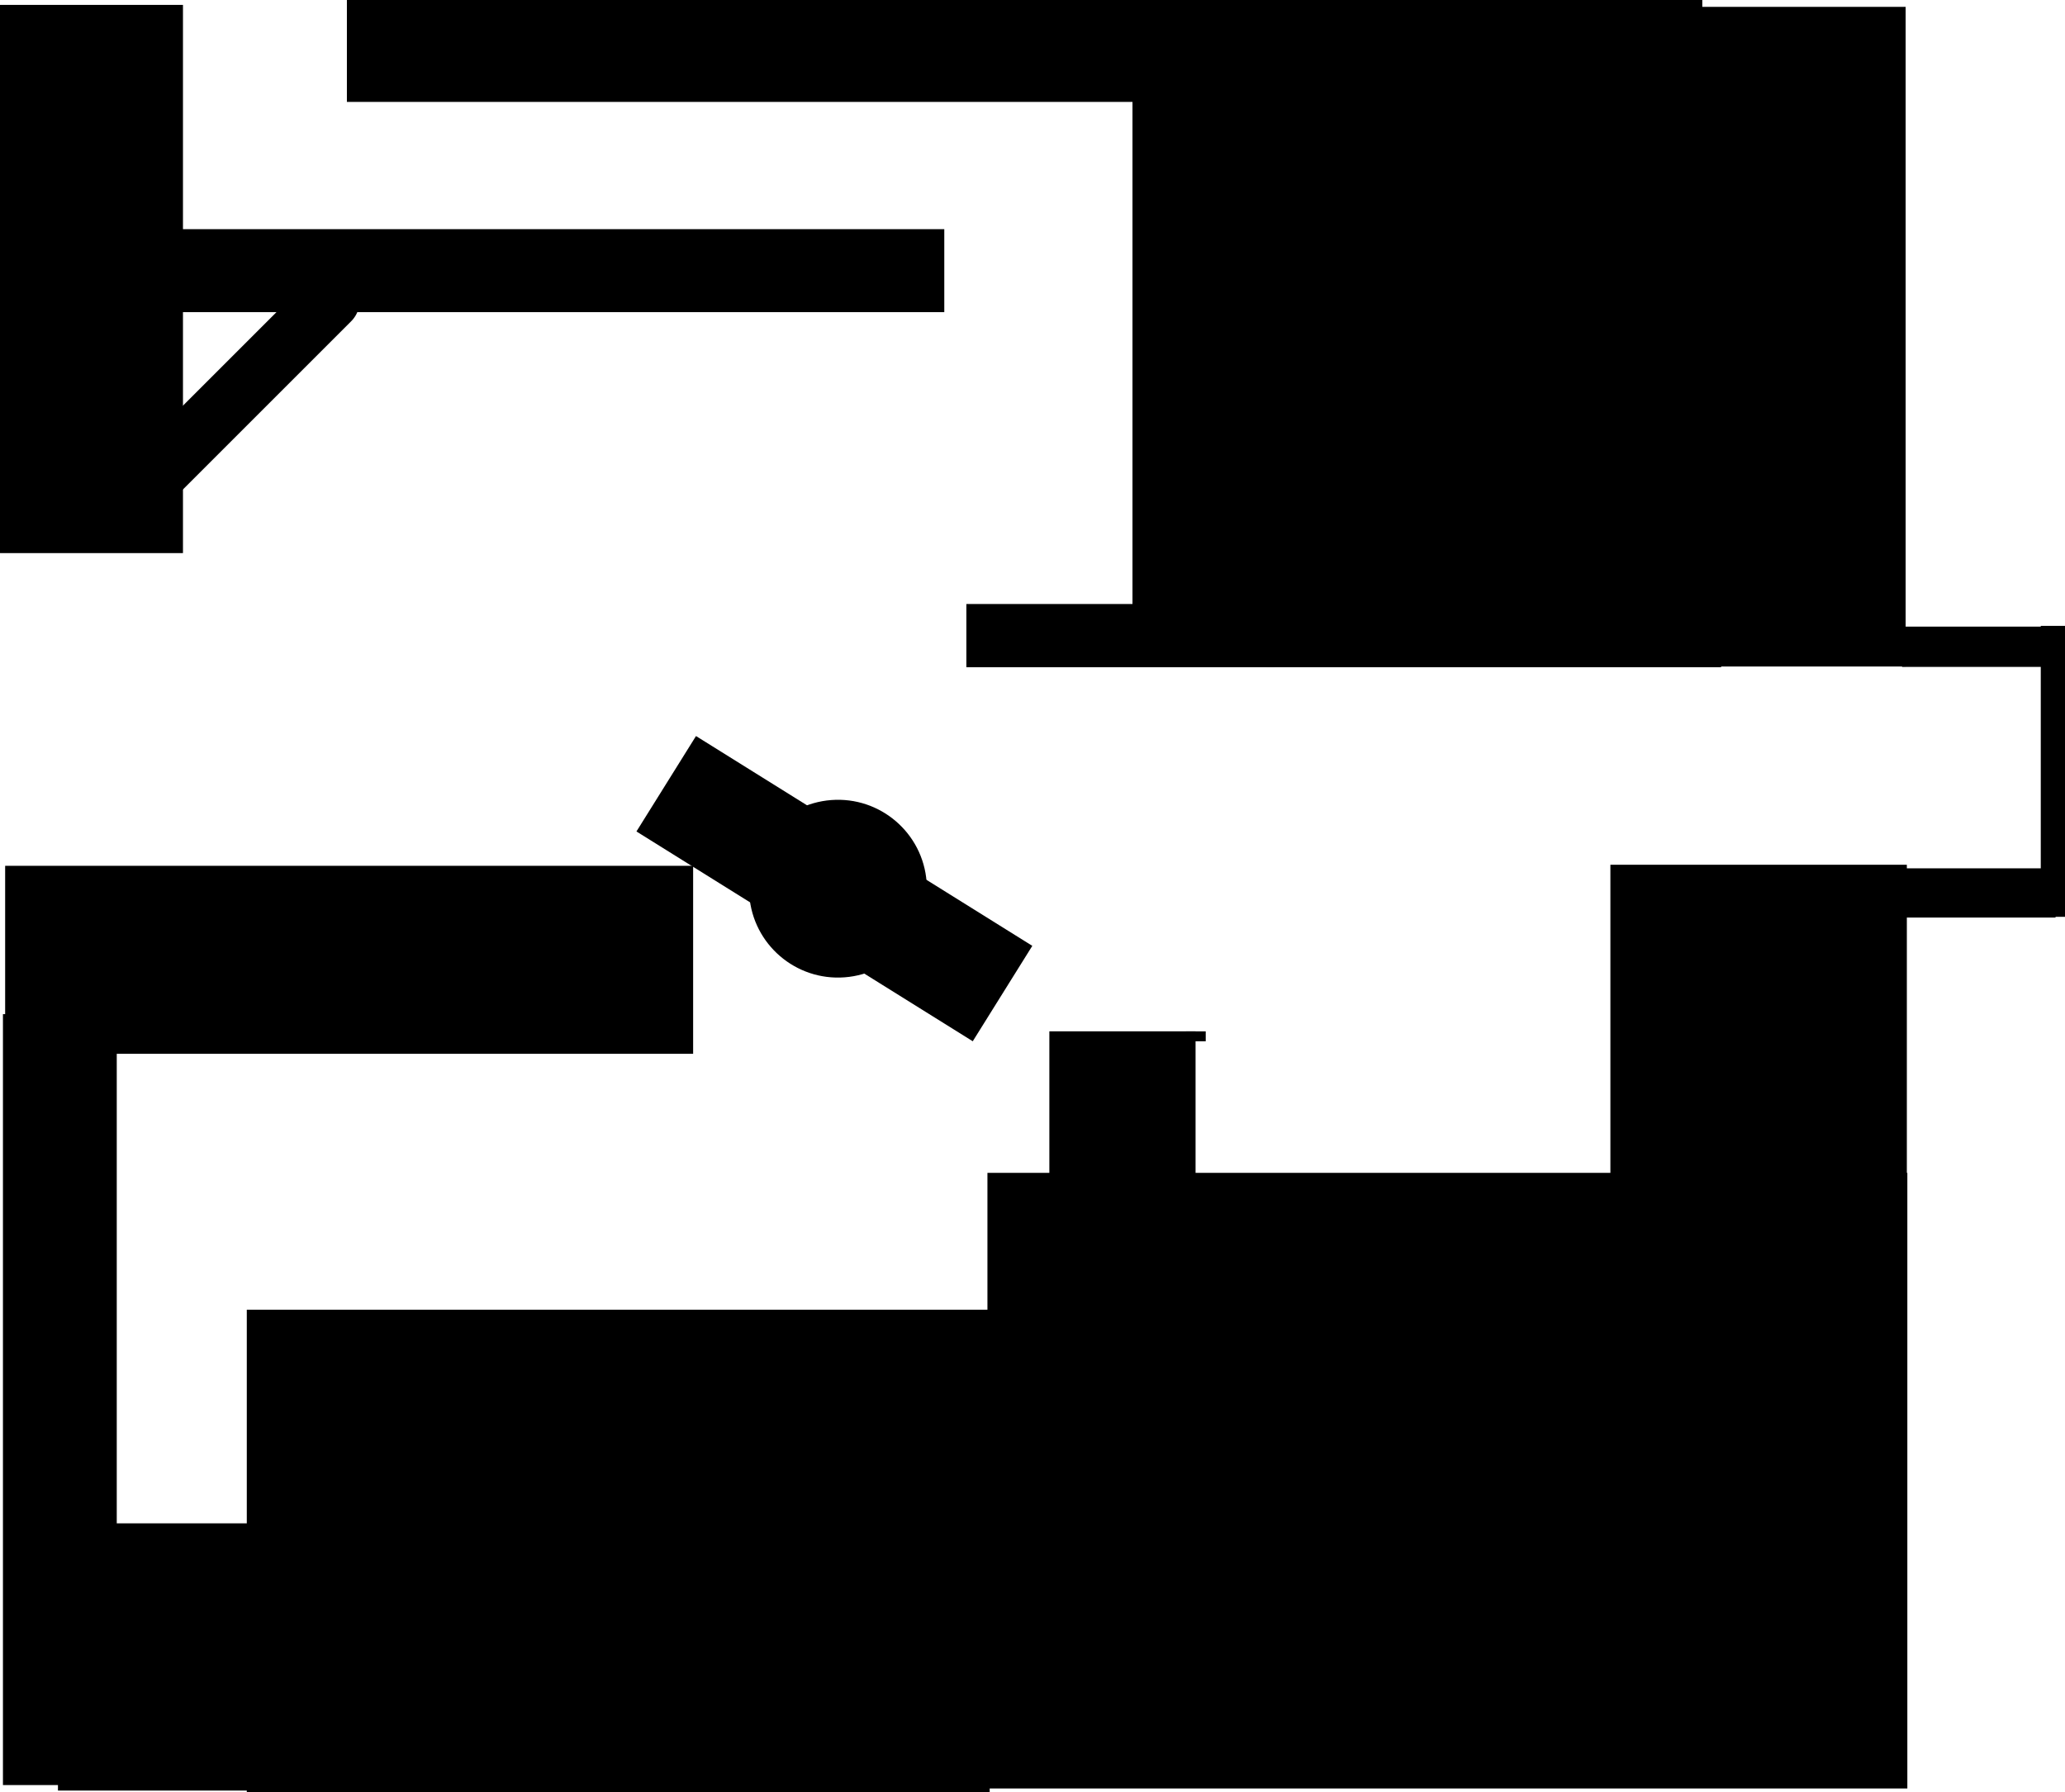 <svg version="1.1" xmlns="http://www.w3.org/2000/svg" xmlns:xlink="http://www.w3.org/1999/xlink" width="522.575" height="453.638" viewBox="0,0,522.575,453.638"><g transform="translate(1.161,2.264)"><g data-paper-data="{&quot;isPaintingLayer&quot;:true}" fill-rule="nonzero" stroke-linejoin="miter" stroke-miterlimit="10" stroke-dasharray="" stroke-dashoffset="0" style="mix-blend-mode: normal"><path d="M45.141,-1.025v138.763h-46.301v-138.763z" data-paper-data="{&quot;index&quot;:null}" fill="#000000" stroke="none" stroke-width="0" stroke-linecap="butt"/><path d="M429.084,166.443v-166.97h52v166.97z" data-paper-data="{&quot;index&quot;:null}" fill="#000000" stroke="none" stroke-width="0" stroke-linecap="butt"/><path d="M429.625,-2.264v25.795h-343v-25.795z" data-paper-data="{&quot;index&quot;:null}" fill="#000000" stroke="none" stroke-width="0" stroke-linecap="butt"/><path d="M236.803,56.743v19h-192.5v-19z" data-paper-data="{&quot;index&quot;:null}" fill="#000000" stroke="#000000" stroke-width="2" stroke-linecap="butt"/><path d="M285.428,151.325v-128.631h36.036v128.631z" fill="#000000" stroke="none" stroke-width="0" stroke-linecap="butt"/><path d="M243.391,166.623v-16h78v16z" fill="#000000" stroke="none" stroke-width="0" stroke-linecap="butt"/><path d="M319.391,166.623v-144h115v144z" fill="#000000" stroke="none" stroke-width="0" stroke-linecap="butt"/><path d="M264.391,295.123v-36.333h37v36.333z" fill="#000000" stroke="none" stroke-width="0" stroke-linecap="butt"/><path d="M248.723,450.437v-155.825h232.794v155.825z" fill="#000000" stroke="none" stroke-width="0" stroke-linecap="butt"/><path d="M82.376,73.783l-42.5,42.5" fill="none" stroke="#000000" stroke-width="15" stroke-linecap="round"/><path d="M406.37,300.623v-84h75.021v84z" fill="#000000" stroke="none" stroke-width="0" stroke-linecap="butt"/><path d="M-0.416,449.575v-195.135h28.802v195.135z" data-paper-data="{&quot;index&quot;:null}" fill="#000000" stroke="none" stroke-width="0" stroke-linecap="butt"/><path d="M0.143,264.476v-47.584h174.102v47.584z" fill="#000000" stroke="none" stroke-width="0" stroke-linecap="butt"/><path d="M61.294,451.374v-122.124h188v122.124z" fill="#000000" stroke="none" stroke-width="0" stroke-linecap="butt"/><path d="M13.506,450.967v-67.641h65v67.641z" fill="#000000" stroke="none" stroke-width="0" stroke-linecap="butt"/><g data-paper-data="{&quot;index&quot;:null}" fill="#000000" stroke="none" stroke-width="0" stroke-linecap="butt"><path d="M521.414,229.803h-6.132v-73.644h6.132z"/><path d="M520.038,156.347v10.197h-39.855v-10.197z"/><path d="M519.016,217.529v12.463h-38.322v-12.463z"/></g><path d="M299.018,260.055h4.947h-3.119" fill="none" stroke="#000000" stroke-width="2.5" stroke-linecap="round"/><path d="M159.901,208.198l15.07,-24.152l85.107,53.105l-15.07,24.152z" fill="#000000" stroke="#000000" stroke-width="0" stroke-linecap="butt"/><path d="M167.865,207.313l9.941,-16.649l74.372,47.987l-9.941,16.649z" data-paper-data="{&quot;index&quot;:null}" fill="#000000" stroke="#000000" stroke-width="0" stroke-linecap="butt"/><path d="M188.462,224.389c-0.943,-12.391 8.338,-23.199 20.728,-24.142c12.391,-0.943 23.199,8.338 24.142,20.728c0.943,12.391 -8.338,23.199 -20.728,24.142c-12.391,0.943 -23.199,-8.338 -24.142,-20.728z" fill="#000000" stroke="#000000" stroke-width="0" stroke-linecap="butt"/><path d="M192.659,225.845c-1.643,-10.084 5.2,-19.591 15.285,-21.234c10.084,-1.643 19.591,5.2 21.234,15.285c1.643,10.084 -5.2,19.591 -15.285,21.234c-10.084,1.643 -19.591,-5.2 -21.234,-15.285z" fill="#000000" stroke="#000000" stroke-width="0" stroke-linecap="butt"/><path d="M206.099,229.566l-1.876,-11.515l11.515,-1.876l1.876,11.515z" fill="#000000" stroke="#000000" stroke-width="2.5" stroke-linecap="butt"/></g></g></svg>